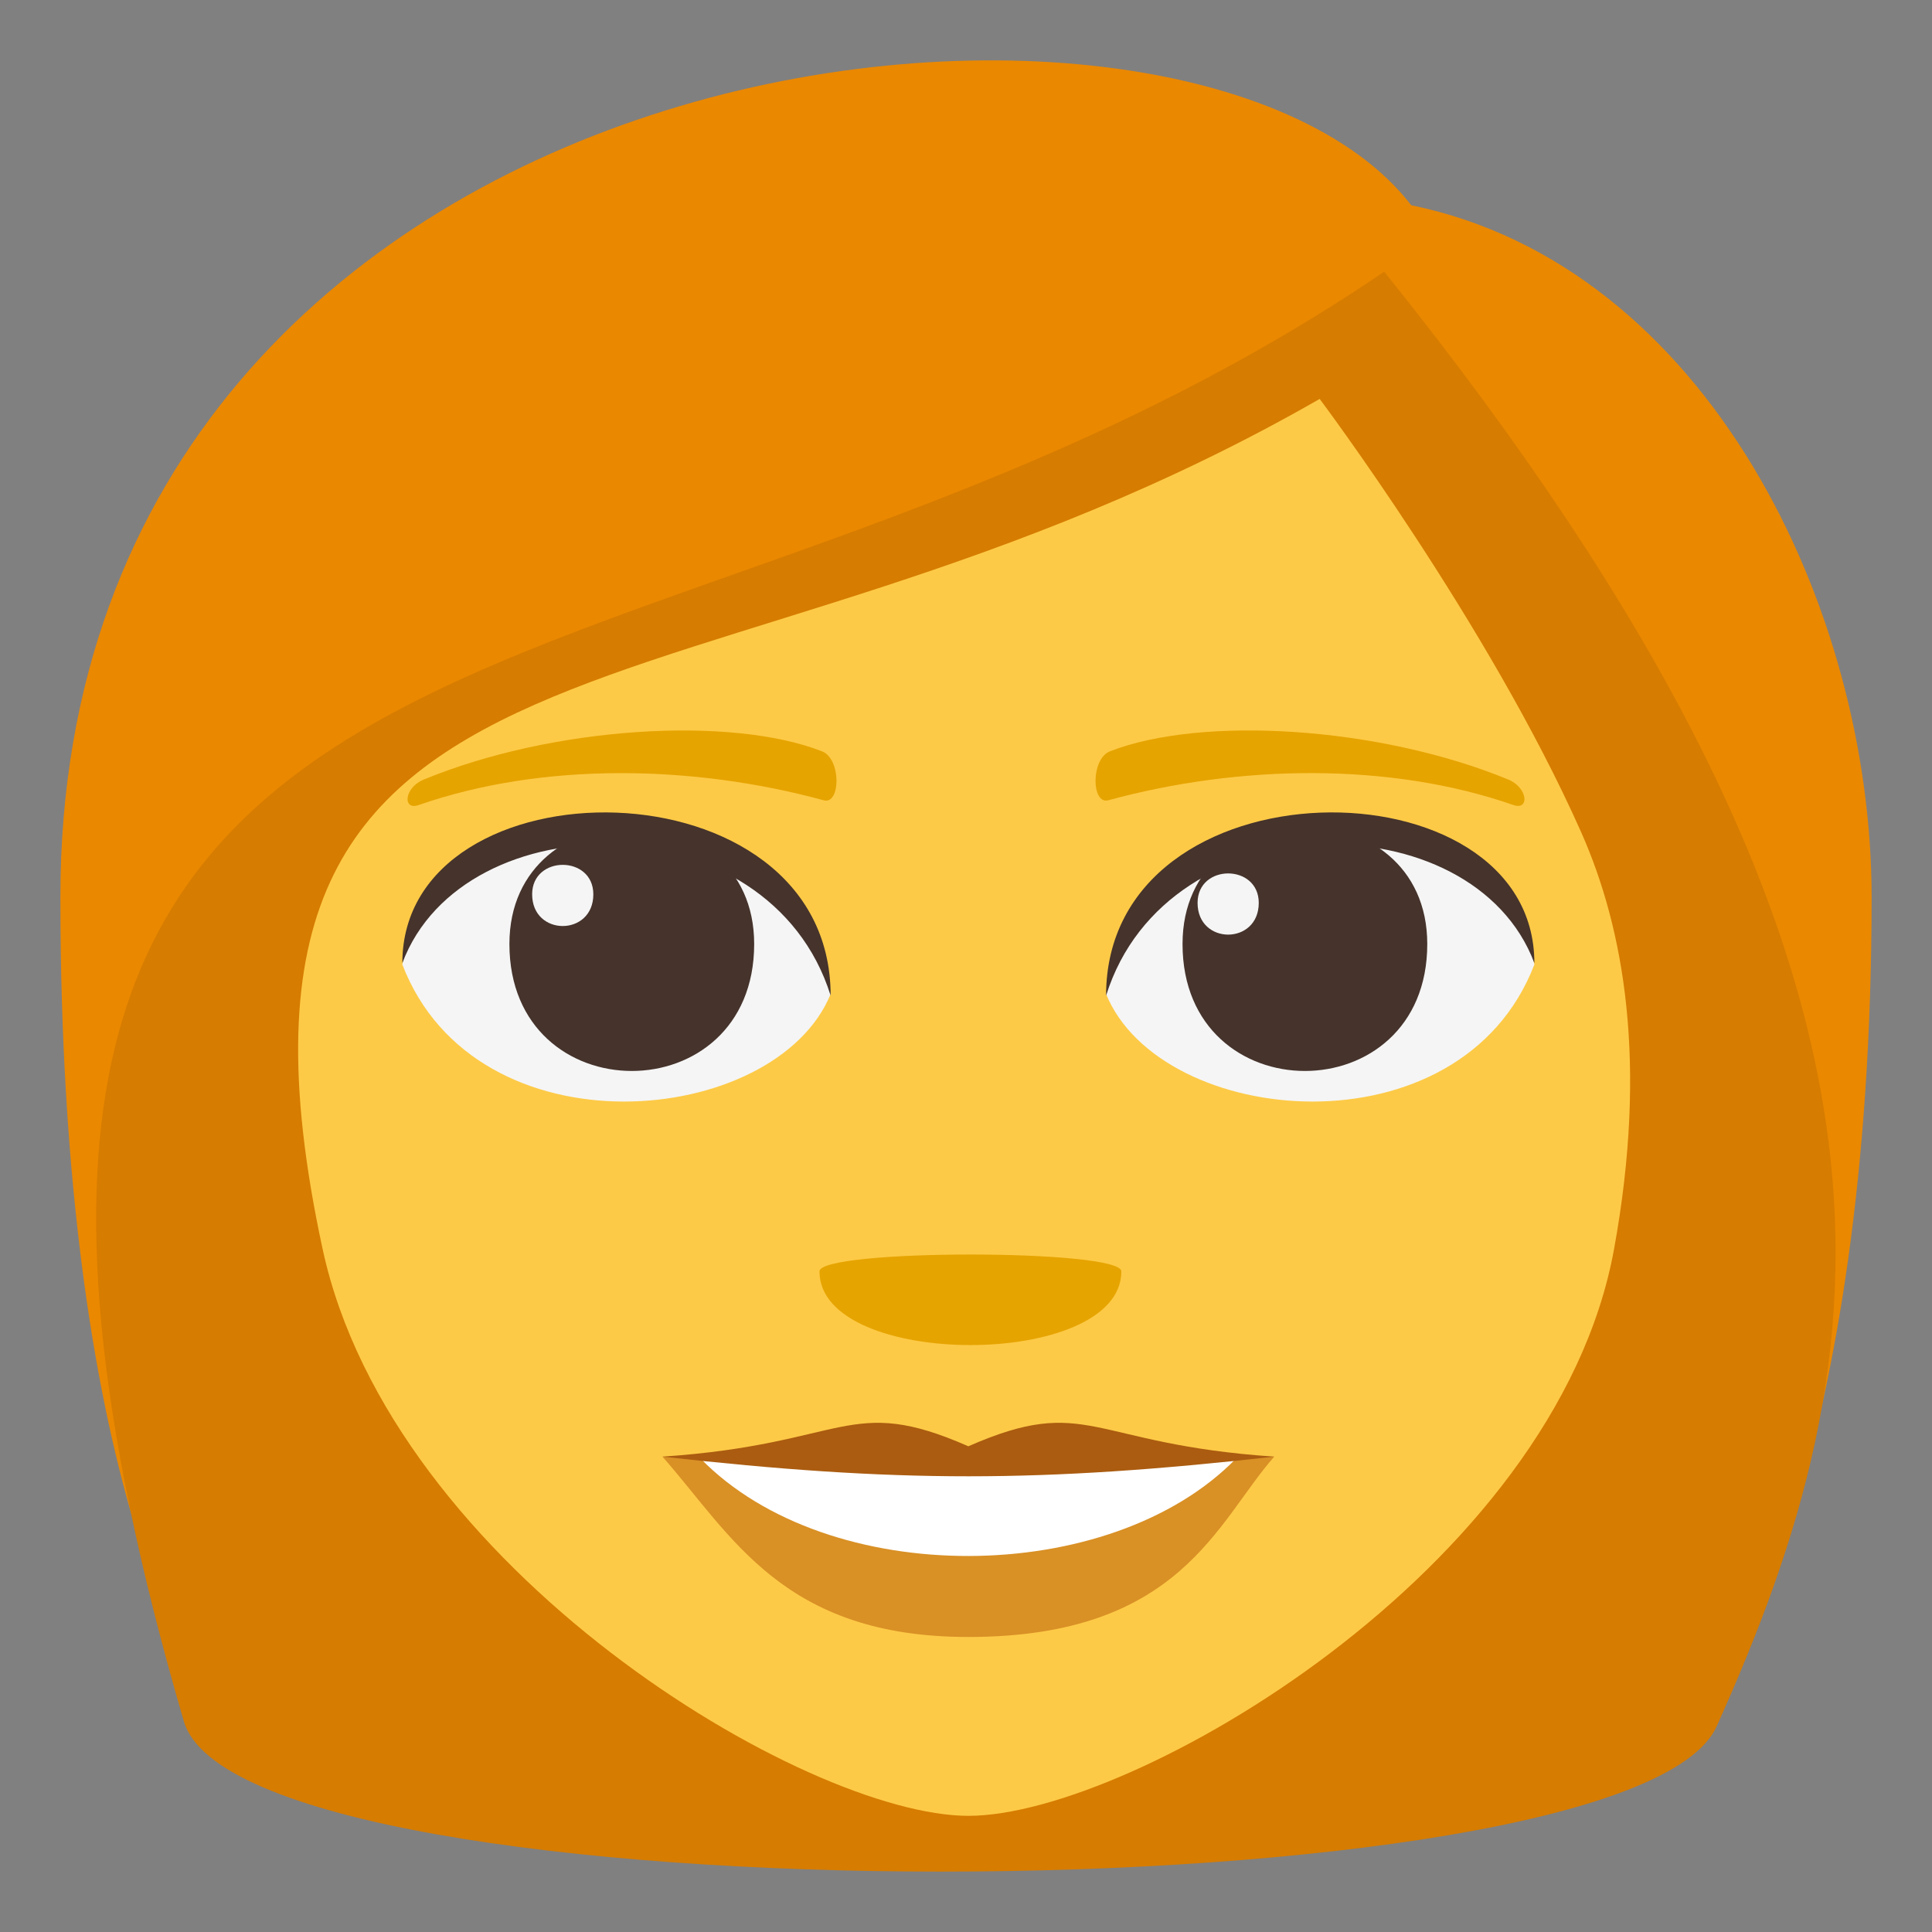 <?xml version="1.0" encoding="utf-8"?>
<!-- Generator: Adobe Illustrator 15.0.0, SVG Export Plug-In . SVG Version: 6.00 Build 0)  -->
<!DOCTYPE svg PUBLIC "-//W3C//DTD SVG 1.1//EN" "http://www.w3.org/Graphics/SVG/1.1/DTD/svg11.dtd">
<svg version="1.1" id="Layer_1" xmlns="http://www.w3.org/2000/svg" xmlns:xlink="http://www.w3.org/1999/xlink" x="0px" y="0px"
	 width="64px" height="64px" viewBox="0 0 64 64" enable-background="new 0 0 64 64" xml:space="preserve">
<rect x="0" y="0" width="64" height="64" fill="#808080" stroke="none"/>
<path fill="#EA8800" d="M62,29.715c0-9.58-5.454-20.905-15.251-22.916C39.241-2.952,2,0.955,2,29.715
	c0,19.004,4.401,26.917,6.243,27.914c8.097,4.383,39.754,4.879,47.395,0C57.161,56.656,62,48.185,62,29.715z"/>
<path fill="#D67C00" d="M45.854,9.001C21.091,25.829-5.806,16.308,6.091,57.023c1.951,6.678,47.916,6.538,50.776,0.164
	C62.384,44.895,64.712,32.479,45.854,9.001z"/>
<path fill="#FDCA47" d="M52.376,27.563c-3.057-6.882-8.66-14.348-8.66-14.348C23.209,24.981,5.873,19.077,10.687,41.376
	c2.285,10.58,15.992,18.776,21.395,18.776c5.394,0,19.45-8.134,21.386-18.776C54.59,35.21,53.8,30.768,52.376,27.563z"/>
<path fill="#F5F5F5" d="M50.828,31.951c-2.44,6.356-12.37,5.423-14.188,0.978C38.021,25.783,49.485,25.171,50.828,31.951z"/>
<path fill="#45332C" d="M39.173,31.272c0,5.607,8.107,5.607,8.107,0C47.28,26.067,39.173,26.067,39.173,31.272z"/>
<path fill="#45332C" d="M50.828,31.904c0-6.826-14.188-6.826-14.188,1.08C38.665,26.498,48.802,26.498,50.828,31.904z"/>
<path fill="#F5F5F5" d="M13.328,31.951c2.442,6.356,12.371,5.423,14.188,0.978C26.136,25.783,14.672,25.171,13.328,31.951z"/>
<path fill="#45332C" d="M24.983,31.272c0,5.607-8.108,5.607-8.108,0C16.875,26.068,24.983,26.068,24.983,31.272z"/>
<path fill="#45332C" d="M13.328,31.904c0-6.825,14.188-6.825,14.188,1.077C25.492,26.498,15.355,26.498,13.328,31.904z"/>
<path fill="#F5F5F5" d="M39.671,29.909c0,1.402,2.027,1.402,2.027,0C41.698,28.608,39.671,28.608,39.671,29.909z"/>
<path fill="#F5F5F5" d="M19.655,29.625c0,1.401-2.027,1.401-2.027,0C17.628,28.324,19.655,28.324,19.655,29.625z"/>
<path fill="#D99025" d="M42.212,48.253c-1.906,2.156-3.096,5.974-10.135,5.974c-6.138,0-7.829-3.36-10.133-5.974H42.212z"/>
<path fill="#FFFFFF" d="M40.945,48.318c-4.17,4.272-13.51,4.331-17.736,0H40.945z"/>
<path fill="#AB5C10" d="M32.078,47.91c-3.97-1.743-4.001-0.07-10.135,0.343c7.746,0.868,12.525,0.868,20.271,0
	C36.079,47.84,36.048,46.167,32.078,47.91z"/>
<path fill="#E6A400" d="M49.967,25.824c-4.298-1.771-10.179-2.116-13.198-0.936c-0.639,0.249-0.619,1.775-0.055,1.622
	c4.33-1.18,9.314-1.271,13.414,0.156C50.679,26.859,50.612,26.09,49.967,25.824z"/>
<path fill="#E6A400" d="M14.034,25.825c4.297-1.771,10.178-2.116,13.198-0.936c0.639,0.249,0.618,1.775,0.055,1.622
	c-4.33-1.18-9.314-1.271-13.414,0.156C13.321,26.86,13.388,26.09,14.034,25.825z"/>
<path fill="#E6A400" d="M37.146,42.117c0,3.254-10,3.254-10,0C27.146,41.371,37.146,41.371,37.146,42.117z"/>
</svg>

